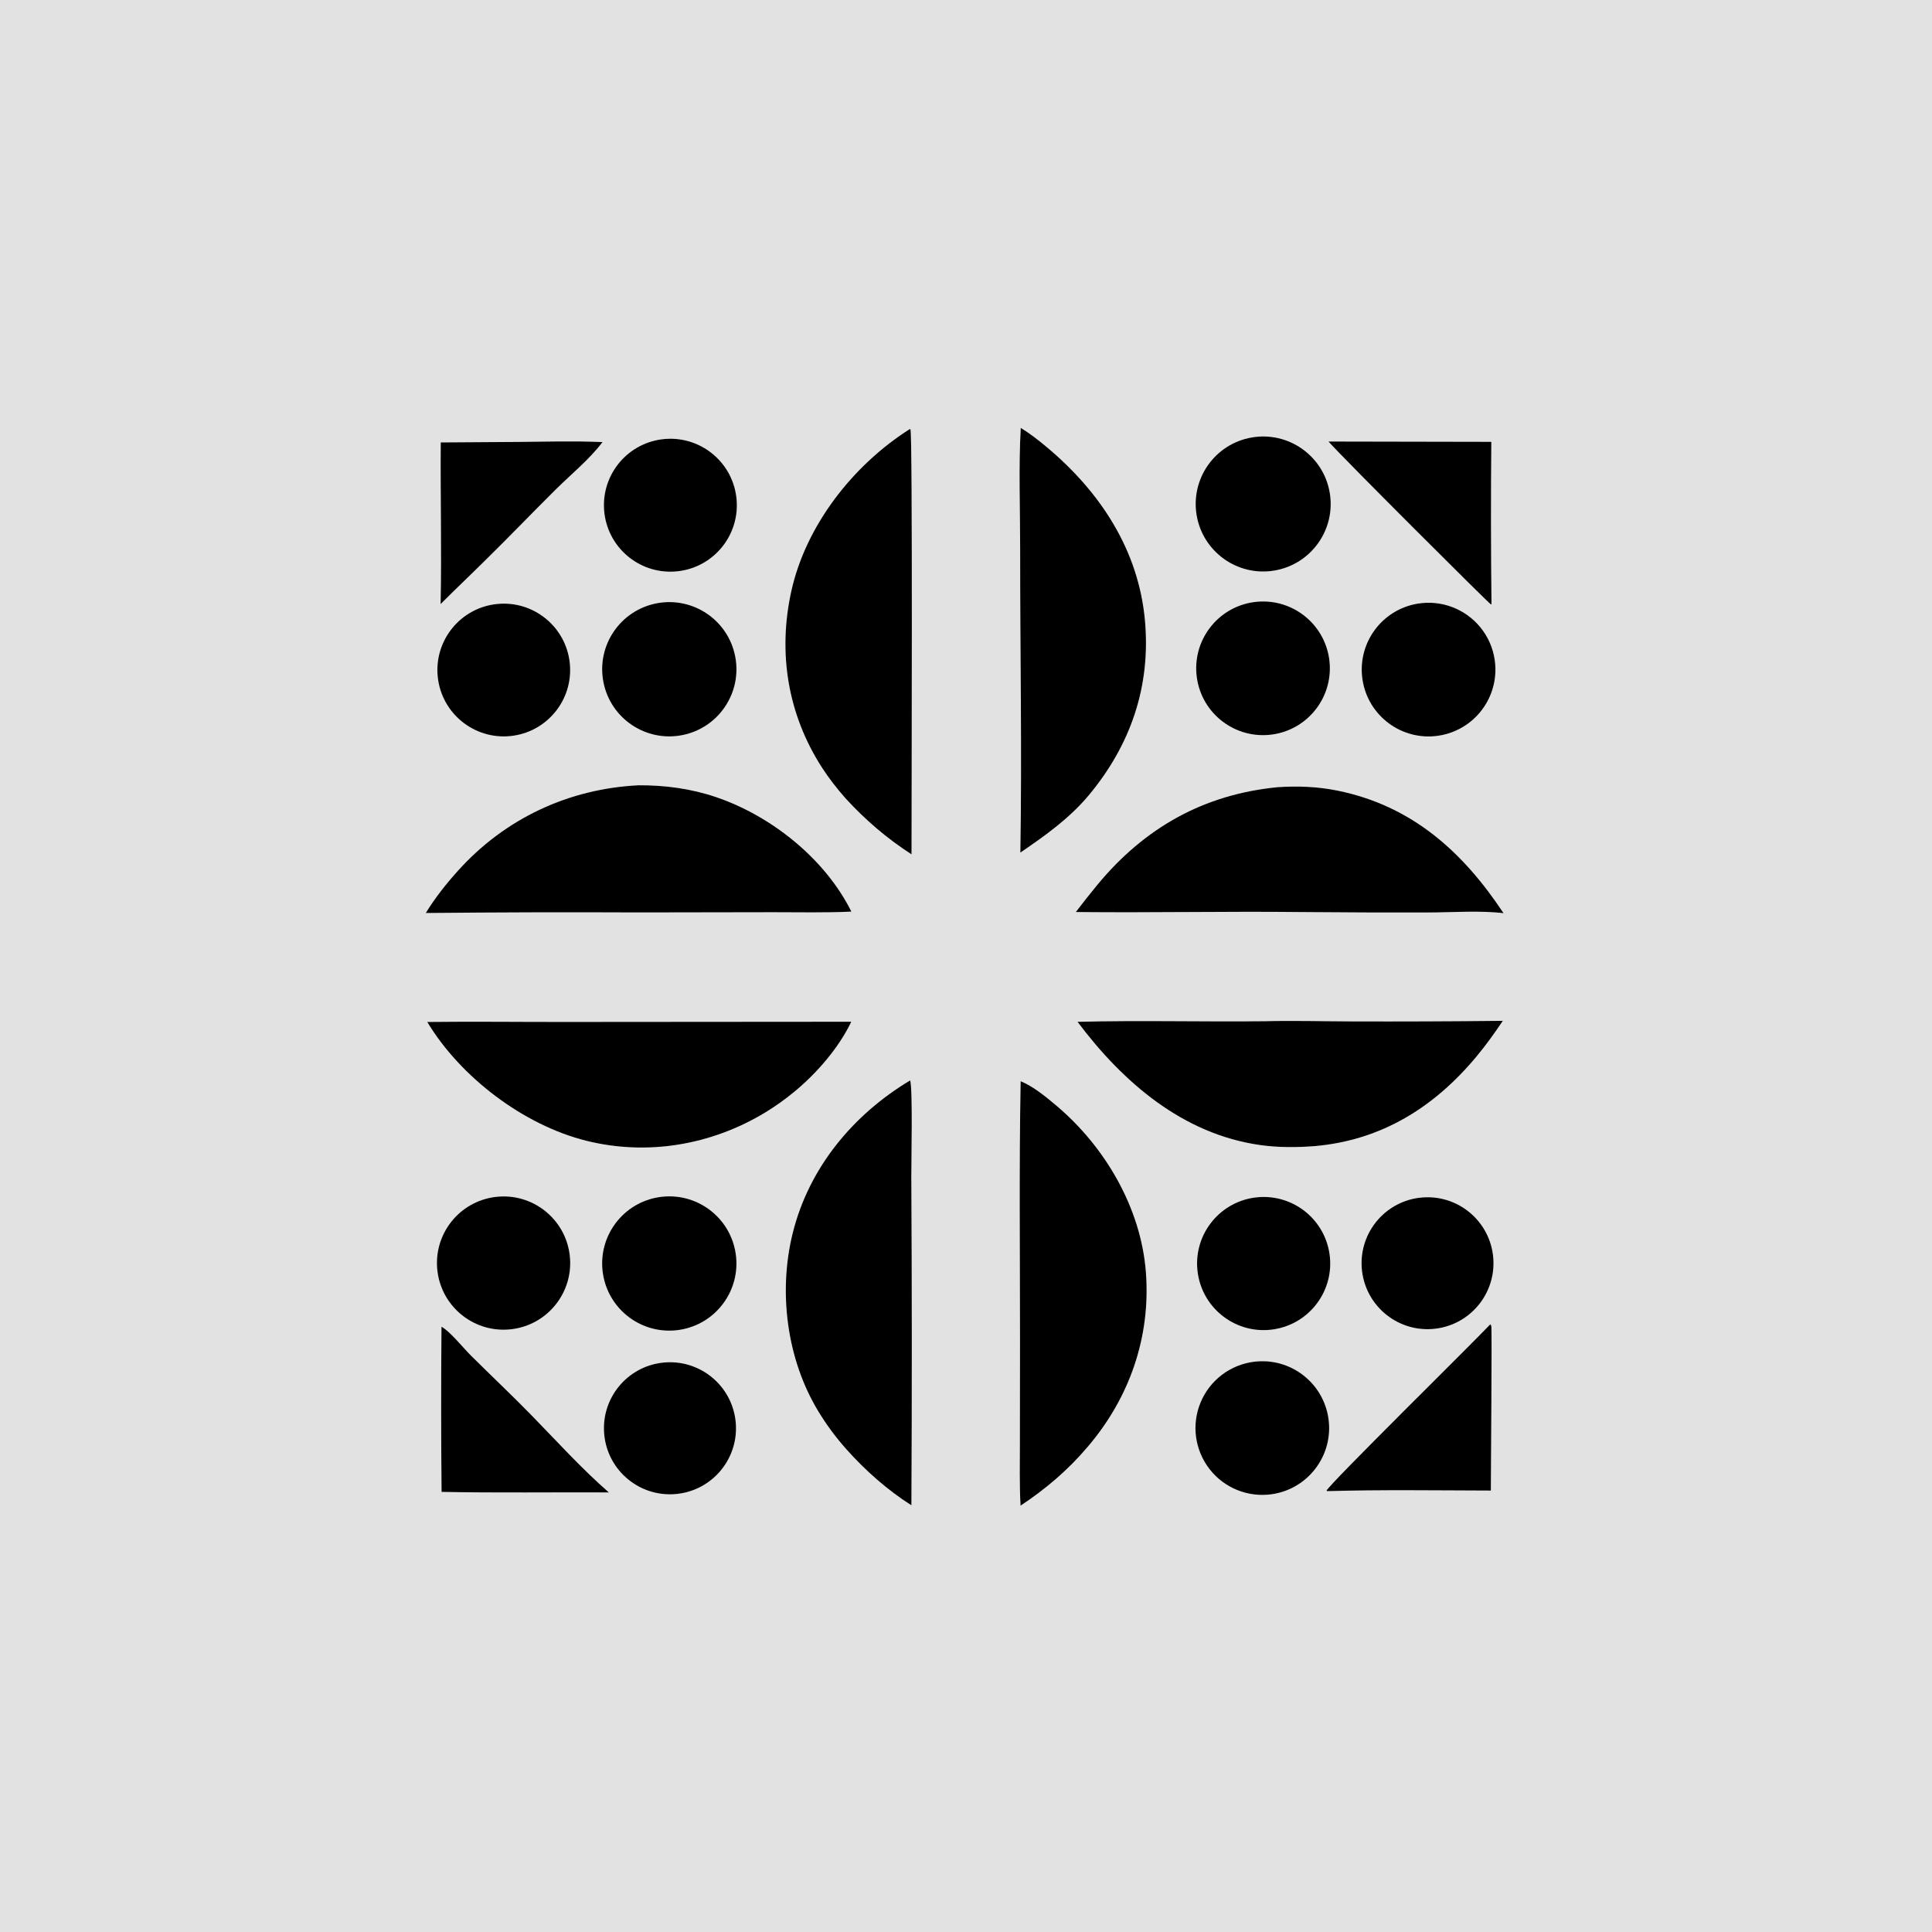 <?xml version="1.0" encoding="utf-8" ?><svg xmlns="http://www.w3.org/2000/svg" xmlns:xlink="http://www.w3.org/1999/xlink" width="1024" height="1024" viewBox="0 0 1024 1024"><path fill="#E2E2E2" d="M0 0L1024 0L1024 1024L0 1024L0 0ZM541.021 226.789C539.848 247.68 540.722 269.998 540.705 290.998C540.661 344.587 541.708 398.319 540.806 451.891C553.919 442.935 566.56 433.977 576.891 421.724C599.201 395.045 609.956 363.969 606.874 329.142C603.554 291.613 583.16 260.676 554.777 236.96C550.439 233.335 545.843 229.737 541.021 226.789ZM482.17 227.44C452.204 246.42 427.141 278.417 419.429 313.243C412.184 345.962 417.472 378.676 435.724 406.924C439.452 412.692 443.621 418.008 448.162 423.152C458.697 434.628 470.013 444.356 483.13 452.815C483.121 428.912 483.769 229.847 482.559 227.535L482.17 227.44ZM663.299 231.893C643.926 235.311 630.948 253.727 634.244 273.12C637.541 292.514 655.875 305.608 675.289 302.433C694.875 299.23 708.111 280.696 704.786 261.13C701.46 241.564 682.843 228.444 663.299 231.893ZM350.768 232.846C331.567 235.347 317.985 252.876 320.356 272.093C322.727 291.309 340.164 305.01 359.396 302.768C378.813 300.505 392.674 282.865 390.28 263.464C387.886 244.063 370.152 230.321 350.768 232.846ZM273.259 234.241L233.606 234.498C233.377 263.05 234.13 291.618 233.533 320.164C241.275 312.41 249.232 304.883 257.01 297.168C269.698 284.76 281.943 271.922 294.554 259.44C302.707 251.369 312.465 243.428 319.362 234.309C304.048 233.651 288.587 234.111 273.259 234.241ZM704.12 234.015C711.392 242.333 789.212 319.946 790.157 320.298L790.523 320.265C790.2 291.571 790.168 262.875 790.428 234.18L704.12 234.015ZM664.687 319.116C645.29 321.738 631.695 339.594 634.33 358.99C636.965 378.386 654.831 391.968 674.225 389.32C693.6 386.673 707.166 368.829 704.533 349.452C701.901 330.076 684.066 316.497 664.687 319.116ZM263.337 320.134C244.074 322.156 230.068 339.366 232.002 358.637C233.935 377.908 251.08 391.993 270.36 390.148C289.766 388.291 303.962 371.01 302.016 351.613C300.07 332.217 282.724 318.1 263.337 320.134ZM348.235 319.73C328.826 323.342 316.066 342.065 319.804 361.451C323.541 380.838 342.346 393.475 361.708 389.613C380.893 385.786 393.391 367.189 389.688 347.979C385.985 328.769 367.469 316.151 348.235 319.73ZM751.383 319.945C732.22 323.122 719.187 341.136 722.164 360.332C725.142 379.527 743.018 392.747 762.244 389.97C774.86 388.148 785.525 379.689 790.173 367.82C794.82 355.95 792.734 342.499 784.709 332.595C776.685 322.691 763.958 317.86 751.383 319.945ZM338.362 416.217C301.31 418.086 267.666 433.822 242.753 461.48C236.584 468.328 230.459 476.022 225.679 483.912C263.207 483.541 300.737 483.442 338.267 483.615L409.777 483.497C423.549 483.47 437.493 483.844 451.246 483.167C437.357 455.174 408.754 432.389 379.501 422.478C366.226 417.98 352.352 416.125 338.362 416.217ZM677.386 417.208C638.007 420.985 606.616 438.726 581.569 469.032C577.691 473.747 573.902 478.535 570.206 483.393C610.091 483.832 649.982 482.957 689.875 483.41C712.335 483.606 734.796 483.683 757.257 483.64C770.032 483.594 784.345 482.501 796.921 484.013C775.365 451.475 748.387 427.06 708.937 419.052C698.402 416.913 688.088 416.535 677.386 417.208ZM670.893 541.262C637.665 541.667 604.319 540.718 571.117 541.59C595.12 573.578 626.825 601.085 667.866 606.894C677.578 608.269 687.364 608.204 697.123 607.435C732.267 604.298 760.117 586.904 782.438 560.137C787.471 554.102 792.162 547.602 796.518 541.063C769.605 541.357 742.69 541.46 715.776 541.369C700.823 541.32 685.841 540.91 670.893 541.262ZM226.451 541.661C244.123 571.023 277.56 596.351 310.743 604.624C343.209 612.718 377.127 606.886 405.618 589.619C410.917 586.387 415.981 582.785 420.772 578.841C432.703 569.09 444.565 555.436 451.199 541.544L298.789 541.656C274.679 541.68 250.559 541.384 226.451 541.661ZM482.413 572.629C452.07 590.803 428.687 619.022 420.118 653.712C412.438 684.804 417.006 720.443 433.637 747.889C437.988 755.094 443.003 761.875 448.618 768.144C458.351 779.137 470.583 789.987 483.065 797.828C483.366 739.854 483.351 681.88 483.018 623.907C482.987 615.782 483.83 577.369 482.413 572.629ZM540.964 573.066C540.11 619.041 540.638 665.11 540.63 711.097L540.568 764.293C540.56 775.507 540.299 786.828 540.91 798.024C554.164 789.272 566.141 779.086 576.418 766.936C598.687 740.942 610.002 708.525 607.34 674.183C604.706 640.191 585.74 607.822 559.976 586.073C554.413 581.377 547.75 575.844 540.964 573.066ZM262.706 634.389C243.313 636.71 229.488 654.332 231.848 673.72C234.207 693.107 251.855 706.899 271.238 704.502C290.568 702.111 304.314 684.522 301.961 665.187C299.608 645.852 282.045 632.073 262.706 634.389ZM349.549 634.474C330.049 637.348 316.6 655.525 319.554 675.013C322.507 694.501 340.738 707.876 360.214 704.843C379.578 701.827 392.86 683.724 389.923 664.347C386.986 644.971 368.937 631.616 349.549 634.474ZM664.925 634.751C645.522 637.435 632.019 655.41 634.845 674.792C637.671 694.175 655.744 707.546 675.106 704.579C694.268 701.642 707.472 683.795 704.675 664.611C701.878 645.428 684.128 632.094 664.925 634.751ZM754.072 634.661C734.799 636.069 720.324 652.845 721.754 672.116C723.185 691.387 739.978 705.843 759.247 704.39C778.485 702.94 792.911 686.181 791.484 666.941C790.056 647.702 773.313 633.256 754.072 634.661ZM789.893 701.905C780.534 711.864 703.813 787.326 703.096 790.078L703.552 790.332C732.341 789.515 761.371 789.961 790.18 790.031C790.167 782.823 790.854 703.94 790.415 702.732C790.303 702.426 790.067 702.18 789.893 701.905ZM233.996 703.198C233.748 732.377 233.763 761.559 234.042 790.739C263.575 791.303 293.154 790.879 322.695 791.012C308.358 778.487 295.23 763.992 281.935 750.358C271.314 739.467 260.241 729.05 249.46 718.33C245.733 714.625 238.295 705.407 233.996 703.198ZM664.582 721.764C651.937 723.37 641.13 731.646 636.283 743.436C631.436 755.225 633.296 768.71 641.155 778.746C649.013 788.782 661.658 793.822 674.266 791.944C693.47 789.084 706.793 771.298 704.139 752.064C701.485 732.83 683.843 719.317 664.582 721.764ZM351.419 722.208C332.293 724.227 318.379 741.301 320.262 760.442C322.145 779.583 339.119 793.618 358.273 791.871C377.62 790.107 391.829 772.923 389.927 753.589C388.025 734.254 370.74 720.168 351.419 722.208Z"/><path d="M540.806 451.891C541.708 398.319 540.661 344.587 540.705 290.998C540.722 269.998 539.848 247.68 541.021 226.789C545.843 229.737 550.439 233.335 554.777 236.96C583.16 260.676 603.554 291.613 606.874 329.142C609.956 363.969 599.201 395.045 576.891 421.724C566.56 433.977 553.919 442.935 540.806 451.891Z"/><path d="M448.162 423.152C443.621 418.008 439.452 412.692 435.724 406.924C417.472 378.676 412.184 345.962 419.429 313.243C427.141 278.417 452.204 246.42 482.17 227.44L482.559 227.535C483.769 229.847 483.121 428.912 483.13 452.815C470.013 444.356 458.697 434.628 448.162 423.152Z"/><path d="M675.289 302.433C655.875 305.608 637.541 292.514 634.244 273.12C630.948 253.727 643.926 235.311 663.299 231.893C682.843 228.444 701.46 241.564 704.786 261.13C708.111 280.696 694.875 299.23 675.289 302.433Z"/><path d="M359.396 302.768C340.164 305.01 322.727 291.309 320.356 272.093C317.985 252.876 331.567 235.347 350.768 232.846C370.152 230.321 387.886 244.063 390.28 263.464C392.674 282.865 378.813 300.505 359.396 302.768Z"/><path d="M233.606 234.498L273.259 234.241C288.587 234.111 304.048 233.651 319.362 234.309C312.465 243.428 302.707 251.369 294.554 259.44C281.943 271.922 269.698 284.76 257.01 297.168C249.232 304.883 241.275 312.41 233.533 320.164C234.13 291.618 233.377 263.05 233.606 234.498Z"/><path d="M790.523 320.265L790.157 320.298C789.212 319.946 711.392 242.333 704.12 234.015L790.428 234.18C790.168 262.875 790.2 291.571 790.523 320.265Z"/><path d="M674.225 389.32C654.831 391.968 636.965 378.386 634.33 358.99C631.695 339.594 645.29 321.738 664.687 319.116C684.066 316.497 701.901 330.076 704.533 349.452C707.166 368.829 693.6 386.673 674.225 389.32Z"/><path d="M270.36 390.148C251.08 391.993 233.935 377.908 232.002 358.637C230.068 339.366 244.074 322.156 263.337 320.134C282.724 318.1 300.07 332.217 302.016 351.613C303.962 371.01 289.766 388.291 270.36 390.148Z"/><path d="M361.708 389.613C342.346 393.475 323.541 380.838 319.804 361.451C316.066 342.065 328.826 323.342 348.235 319.73C367.469 316.151 385.985 328.769 389.688 347.979C393.391 367.189 380.893 385.786 361.708 389.613Z"/><path d="M762.244 389.97C743.018 392.747 725.142 379.527 722.164 360.332C719.187 341.136 732.22 323.122 751.383 319.945C763.958 317.86 776.685 322.691 784.709 332.595C792.734 342.499 794.82 355.95 790.173 367.82C785.525 379.689 774.86 388.148 762.244 389.97Z"/><path d="M225.679 483.912C230.459 476.022 236.584 468.328 242.753 461.48C267.666 433.822 301.31 418.086 338.362 416.217C352.352 416.125 366.226 417.98 379.501 422.478C408.754 432.389 437.357 455.174 451.246 483.167C437.493 483.844 423.549 483.47 409.777 483.497L338.267 483.615C300.737 483.442 263.207 483.541 225.679 483.912Z"/><path d="M570.206 483.393C573.902 478.535 577.691 473.747 581.569 469.032C606.616 438.726 638.007 420.985 677.386 417.208C688.088 416.535 698.402 416.913 708.937 419.052C748.387 427.06 775.365 451.475 796.921 484.013C784.345 482.501 770.032 483.594 757.257 483.64C734.796 483.683 712.335 483.606 689.875 483.41C649.982 482.957 610.091 483.832 570.206 483.393Z"/><path d="M571.117 541.59C604.319 540.718 637.665 541.667 670.893 541.262C685.841 540.91 700.823 541.32 715.776 541.369C742.69 541.46 769.605 541.357 796.518 541.063C792.162 547.602 787.471 554.102 782.438 560.137C760.117 586.904 732.267 604.298 697.123 607.435C687.364 608.204 677.578 608.269 667.866 606.894C626.825 601.085 595.12 573.578 571.117 541.59Z"/><path d="M420.772 578.841C415.981 582.785 410.917 586.387 405.618 589.619C377.127 606.886 343.209 612.718 310.743 604.624C277.56 596.351 244.123 571.023 226.451 541.661C250.559 541.384 274.679 541.68 298.789 541.656L451.199 541.544C444.565 555.436 432.703 569.09 420.772 578.841Z"/><path d="M448.618 768.144C443.003 761.875 437.988 755.094 433.637 747.889C417.006 720.443 412.438 684.804 420.118 653.712C428.687 619.022 452.07 590.803 482.413 572.629C483.83 577.369 482.987 615.782 483.018 623.907C483.351 681.88 483.366 739.854 483.065 797.828C470.583 789.987 458.351 779.137 448.618 768.144Z"/><path d="M540.91 798.024C540.299 786.828 540.56 775.507 540.568 764.293L540.63 711.097C540.638 665.11 540.11 619.041 540.964 573.066C547.75 575.844 554.413 581.377 559.976 586.073C585.74 607.822 604.706 640.191 607.34 674.183C610.002 708.525 598.687 740.942 576.418 766.936C566.141 779.086 554.164 789.272 540.91 798.024Z"/><path d="M271.238 704.502C251.855 706.899 234.207 693.107 231.848 673.72C229.488 654.332 243.313 636.71 262.706 634.389C282.045 632.073 299.608 645.852 301.961 665.187C304.314 684.522 290.568 702.111 271.238 704.502Z"/><path d="M360.214 704.843C340.738 707.876 322.507 694.501 319.554 675.013C316.6 655.525 330.049 637.348 349.549 634.474C368.937 631.616 386.986 644.971 389.923 664.347C392.86 683.724 379.578 701.827 360.214 704.843Z"/><path d="M675.106 704.579C655.744 707.546 637.671 694.175 634.845 674.792C632.019 655.41 645.522 637.435 664.925 634.751C684.128 632.094 701.878 645.428 704.675 664.611C707.472 683.795 694.268 701.642 675.106 704.579Z"/><path d="M759.247 704.39C739.978 705.843 723.185 691.387 721.754 672.116C720.324 652.845 734.799 636.069 754.072 634.661C773.313 633.256 790.056 647.702 791.484 666.941C792.911 686.181 778.485 702.94 759.247 704.39Z"/><path d="M703.552 790.332L703.096 790.078C703.813 787.326 780.534 711.864 789.893 701.905C790.067 702.18 790.303 702.426 790.415 702.732C790.854 703.94 790.167 782.823 790.18 790.031C761.371 789.961 732.341 789.515 703.552 790.332Z"/><path d="M234.042 790.739C233.763 761.559 233.748 732.377 233.996 703.198C238.295 705.407 245.733 714.625 249.46 718.33C260.241 729.05 271.314 739.467 281.935 750.358C295.23 763.992 308.358 778.487 322.695 791.012C293.154 790.879 263.575 791.303 234.042 790.739Z"/><path d="M674.266 791.944C661.658 793.822 649.013 788.782 641.155 778.746C633.296 768.71 631.436 755.225 636.283 743.436C641.13 731.646 651.937 723.37 664.582 721.764C683.843 719.317 701.485 732.83 704.139 752.064C706.793 771.298 693.47 789.084 674.266 791.944Z"/><path d="M358.273 791.871C339.119 793.618 322.145 779.583 320.262 760.442C318.379 741.301 332.293 724.227 351.419 722.208C370.74 720.168 388.025 734.254 389.927 753.589C391.829 772.923 377.62 790.107 358.273 791.871Z"/></svg>